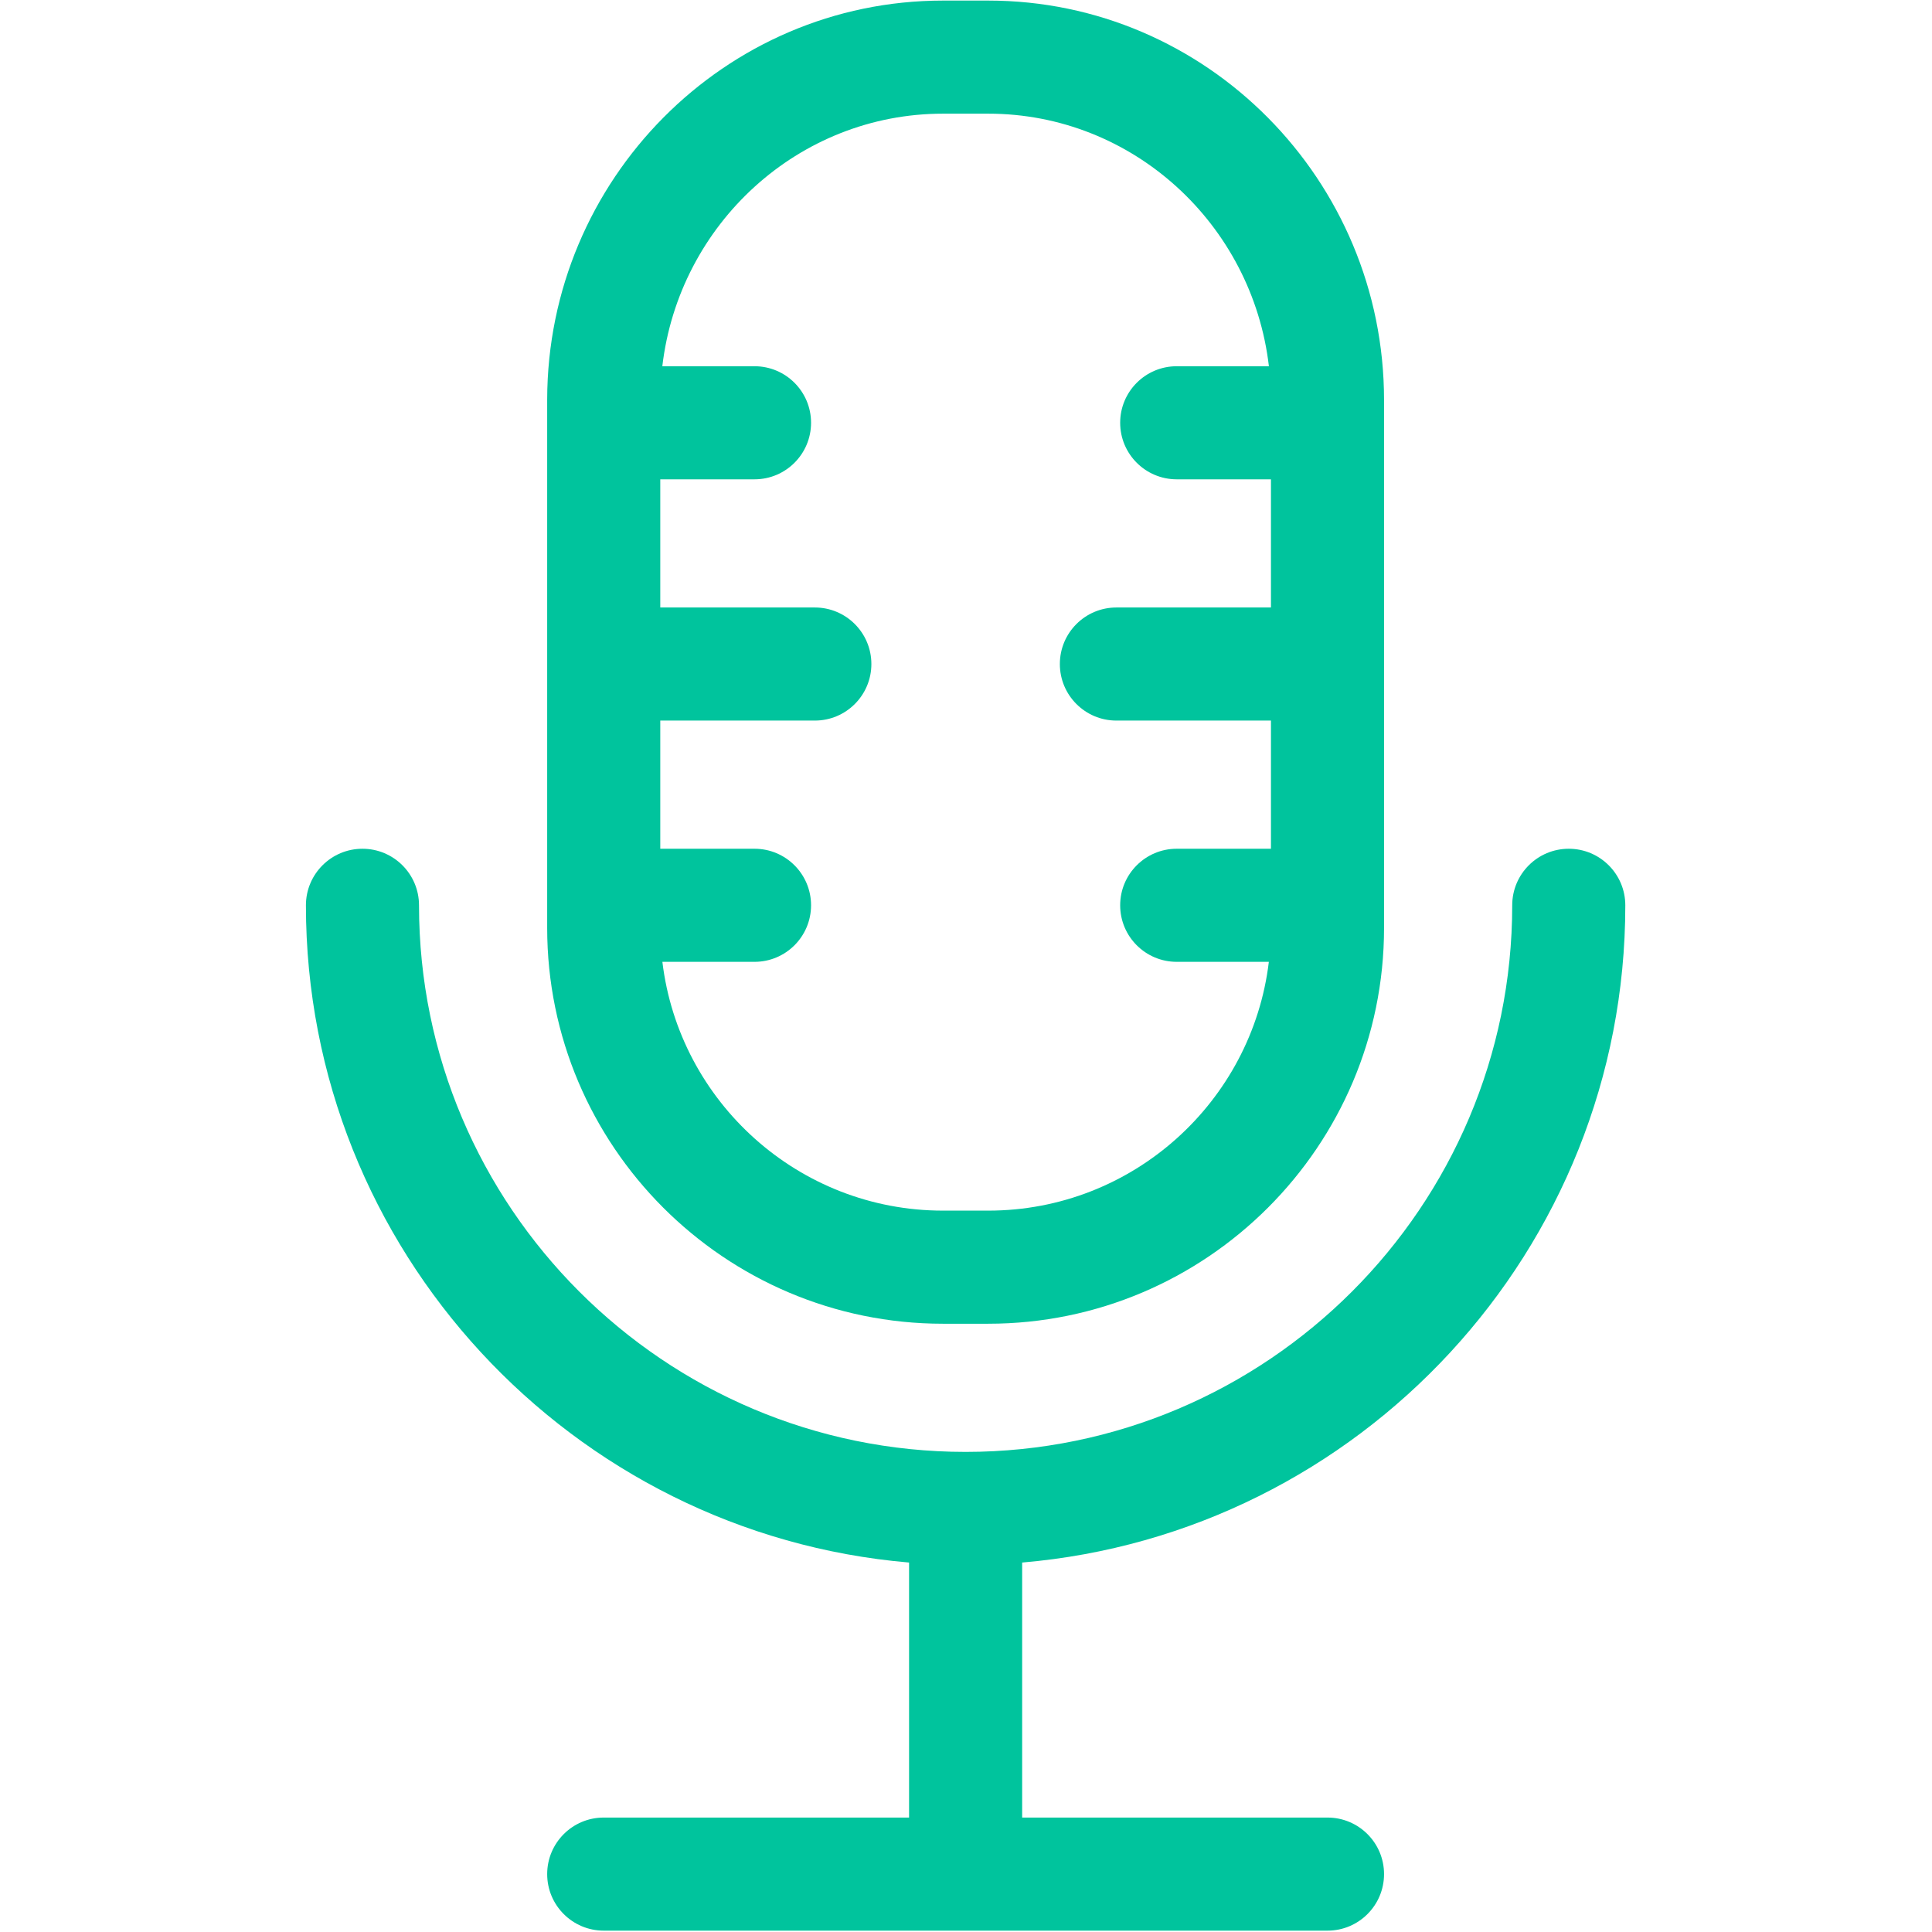 <?xml version="1.0"?>
<svg xmlns="http://www.w3.org/2000/svg" id="Capa_1" enable-background="new 0 0 512 512" height="512px" viewBox="0 0 512 512" width="512px"><g transform="matrix(0.999 0 0 0.999 0.154 0.154)"><g><path d="m250 351h12c57.897 0 105-47.103 105-105v-140c0-58.449-47.103-106-105-106h-12c-57.833 0-104.896 47.448-105 105.808v140.192c0 57.897 47.103 105 105 105zm0-321h12c38.348 0 70.047 29.322 74.456 67h-24.456c-8.284 0-15 6.716-15 15s6.716 15 15 15h25v34h-41c-8.284 0-15 6.716-15 15s6.716 15 15 15h41v34h-25c-8.284 0-15 6.716-15 15s6.716 15 15 15h24.441c-4.463 37.125-36.133 66-74.441 66h-12c-38.307 0-69.978-28.875-74.441-66h24.441c8.284 0 15-6.716 15-15s-6.716-15-15-15h-25v-34h41c8.284 0 15-6.716 15-15s-6.716-15-15-15h-41v-34h25c8.284 0 15-6.716 15-15s-6.716-15-15-15h-24.456c4.409-37.678 36.108-67 74.456-67z" data-original="#000000" class="active-path" data-old_color="#000000" fill="#00C49D"/><path d="m431 240c0-8.284-6.716-15-15-15s-15 6.716-15 15c0 79.953-65.047 145-145 145s-145-65.047-145-145c0-8.284-6.716-15-15-15s-15 6.716-15 15c0 91.442 70.501 166.716 160 174.35v67.65h-81c-8.284 0-15 6.716-15 15s6.716 15 15 15h192c8.284 0 15-6.716 15-15s-6.716-15-15-15h-81v-67.65c89.499-7.634 160-82.908 160-174.35z" data-original="#000000" class="active-path" data-old_color="#000000" fill="#00C49D"/></g></g> </svg>
